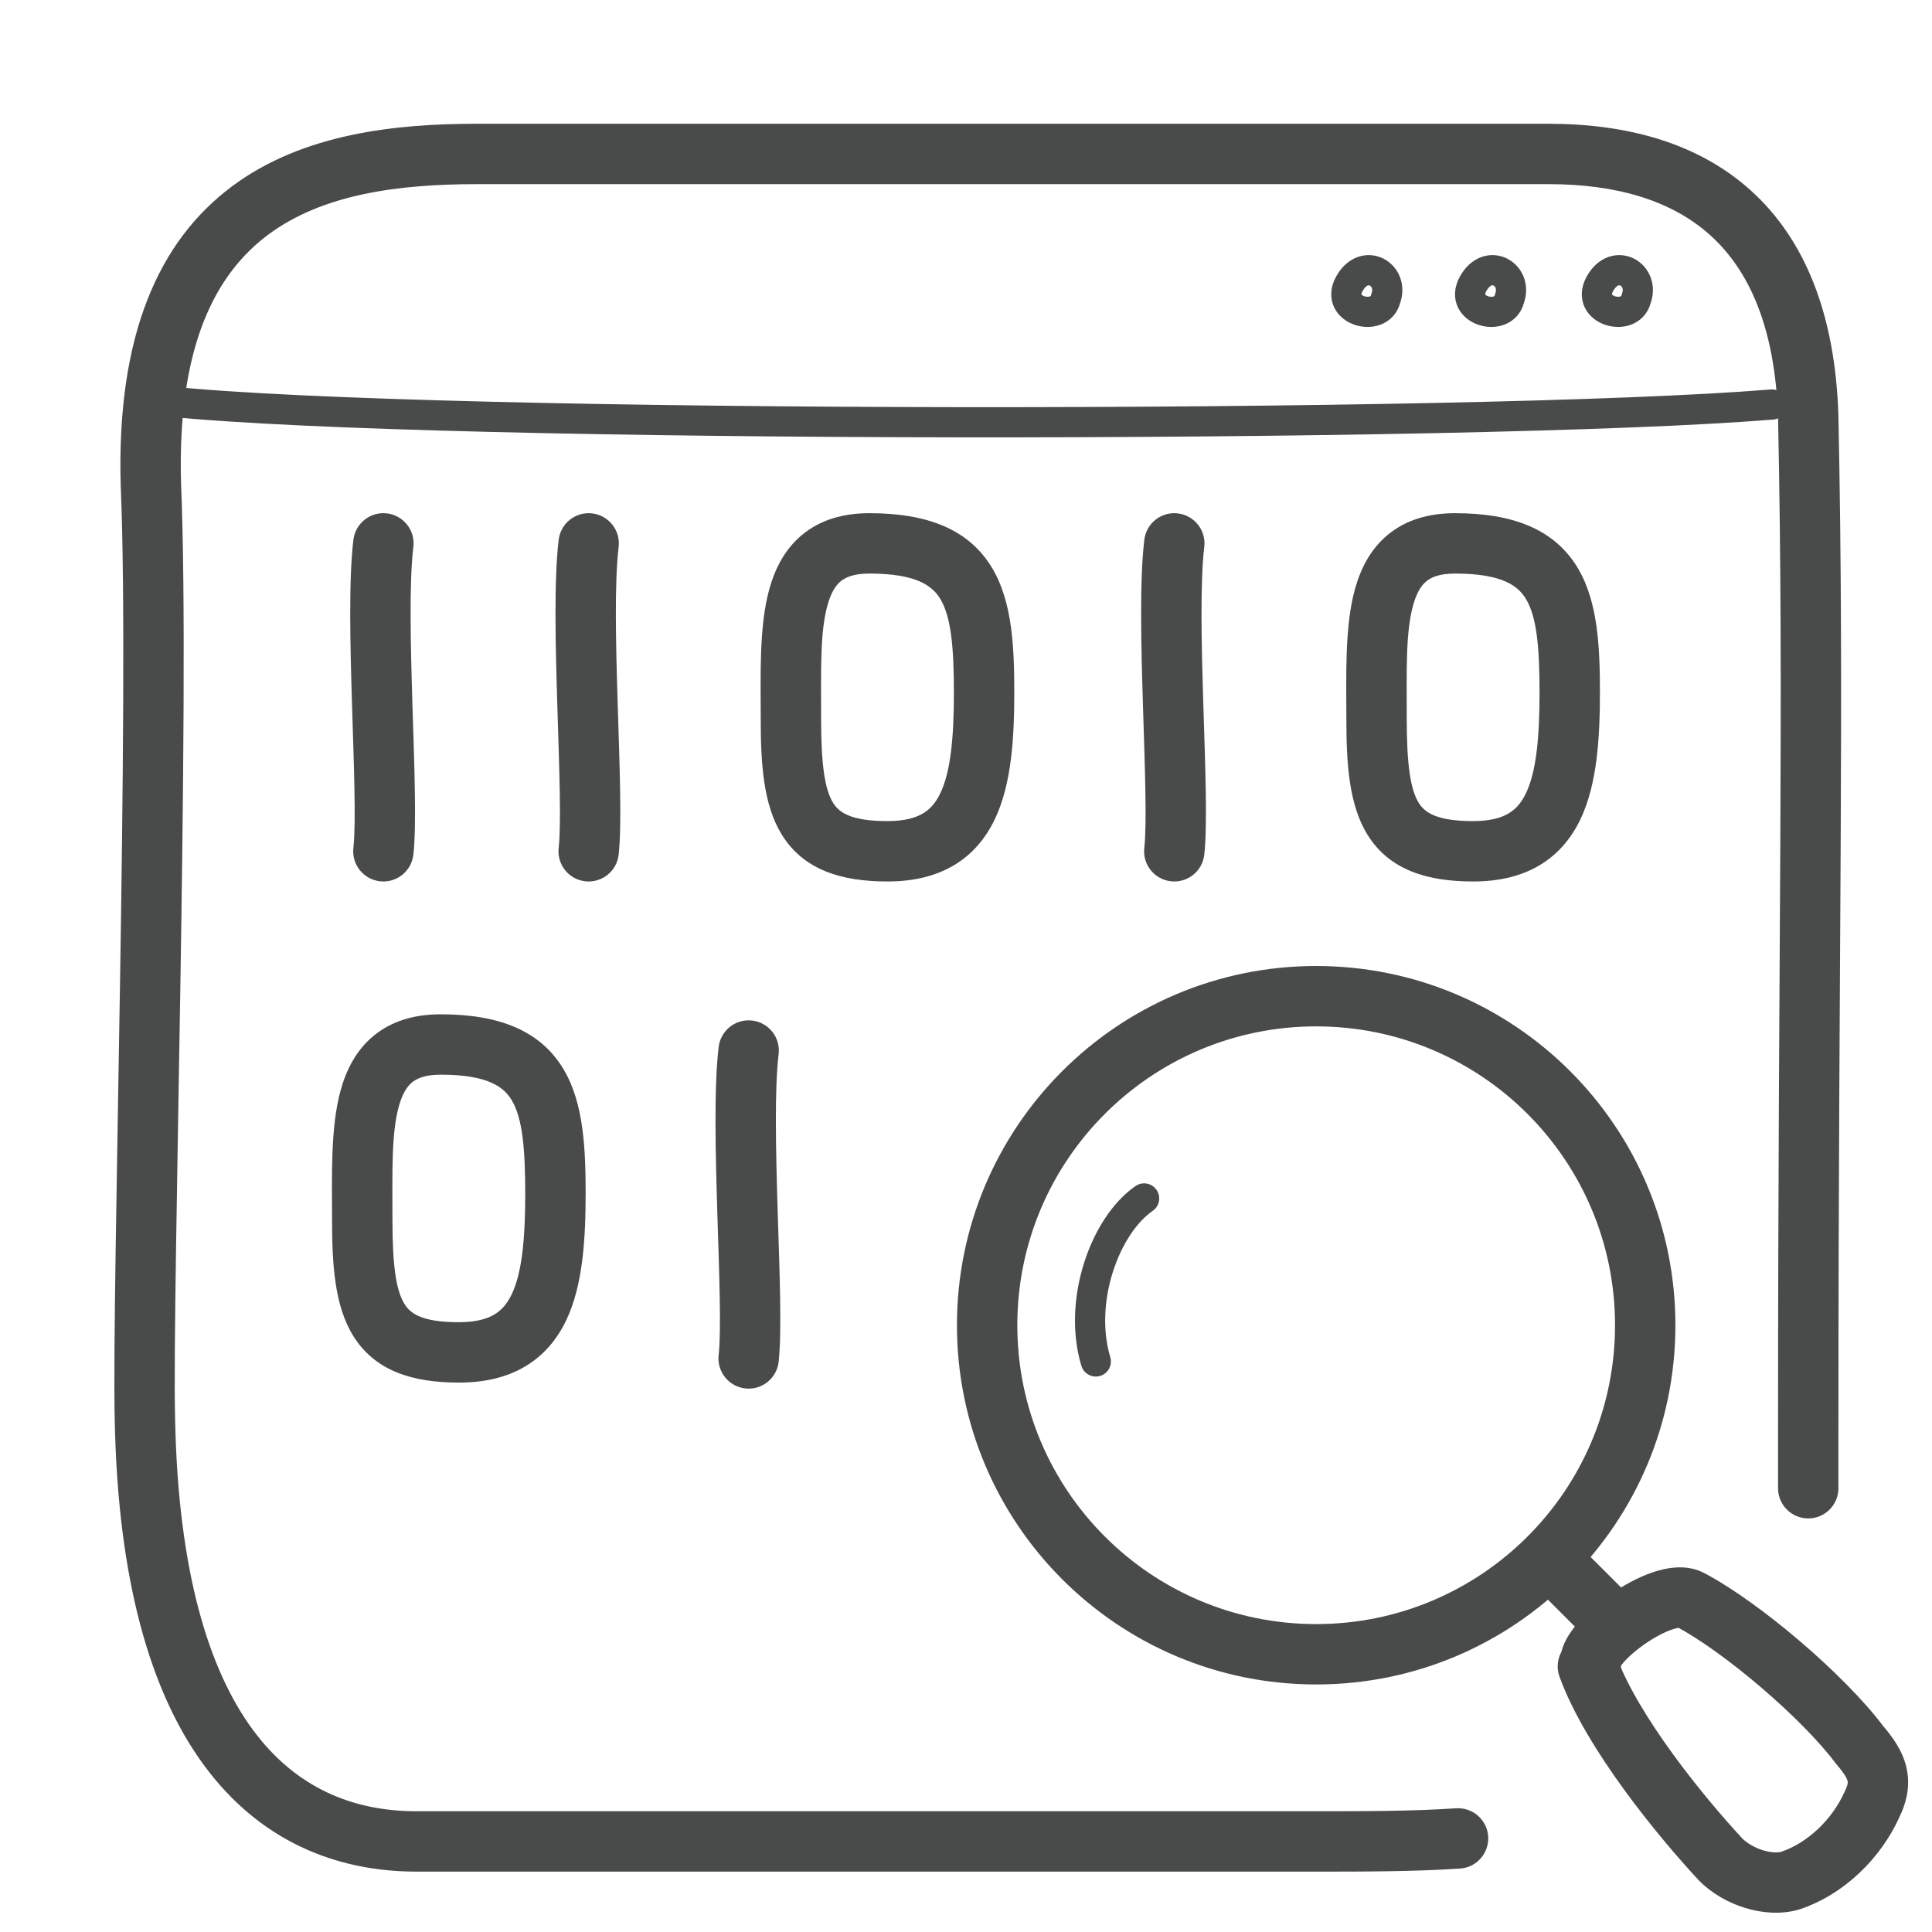 <svg width="64" height="64" viewBox="0 0 64 64" fill="none" xmlns="http://www.w3.org/2000/svg">
<g id="Pictogram-search-code">
<g id="stroke-default">
<path id="2px-stroke-default" d="M19.4 39.5C19.4 38.948 18.953 38.5 18.4 38.5C17.848 38.5 17.4 38.948 17.4 39.5H19.4ZM17.4 39.6C17.4 40.152 17.848 40.6 18.4 40.6C18.953 40.6 19.4 40.152 19.4 39.6H17.4ZM33.6 22.9C33.6 22.348 33.152 21.9 32.6 21.9C32.048 21.9 31.6 22.348 31.6 22.9H33.6ZM31.6 23C31.6 23.552 32.048 24 32.6 24C33.152 24 33.6 23.552 33.6 23H31.6ZM53 22.9C53 22.348 52.552 21.9 52 21.9C51.447 21.9 51 22.348 51 22.9H53ZM51 23C51 23.552 51.447 24 52 24C52.552 24 53 23.552 53 23H51ZM25.793 34.919C25.859 34.371 25.468 33.873 24.919 33.807C24.371 33.741 23.873 34.132 23.807 34.681L25.793 34.919ZM23.806 44.889C23.745 45.438 24.141 45.933 24.69 45.994C25.239 46.055 25.733 45.659 25.794 45.11L23.806 44.889ZM13.693 18.119C13.759 17.571 13.368 17.073 12.819 17.007C12.271 16.941 11.773 17.332 11.707 17.881L13.693 18.119ZM11.706 28.09C11.645 28.639 12.041 29.133 12.59 29.194C13.139 29.255 13.633 28.859 13.694 28.31L11.706 28.09ZM20.493 18.119C20.559 17.571 20.167 17.073 19.619 17.007C19.071 16.941 18.573 17.332 18.507 17.881L20.493 18.119ZM18.506 28.09C18.445 28.639 18.84 29.133 19.389 29.194C19.938 29.255 20.433 28.859 20.494 28.31L18.506 28.09ZM39.893 18.119C39.959 17.571 39.567 17.073 39.019 17.007C38.471 16.941 37.973 17.332 37.907 17.881L39.893 18.119ZM37.906 28.09C37.845 28.639 38.24 29.133 38.789 29.194C39.338 29.255 39.833 28.859 39.894 28.31L37.906 28.09ZM52.6 55.2V54.2C52.274 54.2 51.968 54.359 51.781 54.626C51.594 54.894 51.549 55.235 51.66 55.542L52.6 55.2ZM57 61.6L56.267 62.28C56.276 62.289 56.284 62.298 56.293 62.307L57 61.6ZM59.3 62.3L59.575 63.261C59.589 63.258 59.603 63.253 59.616 63.249L59.3 62.3ZM62 59.8L61.106 59.353C61.1 59.364 61.095 59.375 61.09 59.386L62 59.8ZM61.6 57.8L60.8 58.4C60.813 58.417 60.827 58.434 60.841 58.451L61.6 57.8ZM56 53L55.515 53.874C55.52 53.877 55.526 53.881 55.532 53.884L56 53ZM52.7 55.2V56.2C53.036 56.2 53.35 56.031 53.535 55.751C53.72 55.47 53.752 55.115 53.619 54.806L52.7 55.2ZM48.367 61.898C48.917 61.861 49.334 61.385 49.298 60.834C49.261 60.282 48.785 59.866 48.233 59.902L48.367 61.898ZM4.8 47L5.8 46.981L5.8 46.976L4.8 47ZM5 16.1L4 16.131L4.001 16.142L5 16.1ZM59.9 13.8L60.9 13.779L60.9 13.769L59.9 13.8ZM58.9 49.3C58.9 49.852 59.348 50.3 59.9 50.3C60.452 50.3 60.9 49.852 60.9 49.3H58.9ZM17.4 39.5C17.4 41.063 17.288 42.172 16.949 42.88C16.794 43.202 16.605 43.41 16.373 43.547C16.133 43.688 15.771 43.8 15.2 43.8V45.8C16.03 45.8 16.767 45.637 17.39 45.269C18.02 44.897 18.456 44.361 18.752 43.745C19.312 42.578 19.4 41.038 19.4 39.5H17.4ZM15.2 43.8C13.951 43.8 13.584 43.495 13.4 43.198C13.122 42.75 13 41.938 13 40.4H11C11 41.862 11.078 43.25 11.701 44.252C12.416 45.406 13.649 45.8 15.2 45.8V43.8ZM13 40.4C13 38.809 12.961 37.549 13.213 36.644C13.33 36.225 13.485 35.992 13.649 35.856C13.803 35.729 14.072 35.6 14.6 35.6V33.6C13.729 33.6 12.972 33.821 12.376 34.313C11.791 34.796 11.47 35.45 11.287 36.106C10.94 37.351 11 38.992 11 40.4H13ZM14.6 35.6C16.176 35.6 16.696 36.016 16.953 36.448C17.302 37.036 17.4 38 17.4 39.6H19.4C19.4 38.1 19.348 36.564 18.672 35.427C17.904 34.134 16.524 33.6 14.6 33.6V35.6ZM19.4 39.6V39.5H17.4V39.6H19.4ZM31.6 22.9C31.6 24.463 31.488 25.572 31.148 26.28C30.994 26.602 30.805 26.809 30.573 26.947C30.333 27.088 29.97 27.2 29.4 27.2V29.2C30.229 29.2 30.967 29.037 31.59 28.669C32.22 28.297 32.656 27.76 32.951 27.145C33.512 25.978 33.6 24.437 33.6 22.9H31.6ZM29.4 27.2C28.151 27.2 27.784 26.894 27.599 26.598C27.322 26.15 27.2 25.338 27.2 23.8H25.2C25.2 25.262 25.278 26.65 25.9 27.652C26.616 28.806 27.849 29.2 29.4 29.2V27.2ZM27.2 23.8C27.2 22.208 27.16 20.949 27.413 20.044C27.53 19.625 27.684 19.391 27.849 19.256C28.003 19.129 28.271 19 28.8 19V17C27.928 17 27.172 17.221 26.576 17.713C25.991 18.196 25.67 18.85 25.487 19.506C25.139 20.751 25.2 22.392 25.2 23.8H27.2ZM28.8 19C30.376 19 30.896 19.416 31.153 19.848C31.502 20.436 31.6 21.4 31.6 23H33.6C33.6 21.5 33.548 19.964 32.872 18.827C32.104 17.534 30.724 17 28.8 17V19ZM33.6 23V22.9H31.6V23H33.6ZM51 22.9C51 24.463 50.888 25.572 50.548 26.28C50.394 26.602 50.205 26.809 49.972 26.947C49.733 27.088 49.37 27.2 48.8 27.2V29.2C49.629 29.2 50.367 29.037 50.99 28.669C51.62 28.297 52.056 27.76 52.351 27.145C52.911 25.978 53 24.437 53 22.9H51ZM48.8 27.2C47.551 27.2 47.184 26.894 46.999 26.598C46.722 26.15 46.6 25.338 46.6 23.8H44.6C44.6 25.262 44.678 26.65 45.3 27.652C46.016 28.806 47.249 29.2 48.8 29.2V27.2ZM46.6 23.8C46.6 22.208 46.56 20.949 46.813 20.044C46.93 19.625 47.084 19.391 47.249 19.256C47.403 19.129 47.671 19 48.2 19V17C47.328 17 46.572 17.221 45.976 17.713C45.39 18.196 45.07 18.85 44.887 19.506C44.539 20.751 44.6 22.392 44.6 23.8H46.6ZM48.2 19C49.776 19 50.296 19.416 50.553 19.848C50.902 20.436 51 21.4 51 23H53C53 21.5 52.948 19.964 52.272 18.827C51.504 17.534 50.124 17 48.2 17V19ZM53 23V22.9H51V23H53ZM23.807 34.681C23.646 36.023 23.702 38.211 23.763 40.193C23.828 42.264 23.896 44.081 23.806 44.889L25.794 45.11C25.904 44.118 25.823 42.086 25.762 40.131C25.699 38.089 25.654 36.077 25.793 34.919L23.807 34.681ZM11.707 17.881C11.546 19.223 11.601 21.411 11.663 23.393C11.727 25.464 11.796 27.282 11.706 28.09L13.694 28.31C13.804 27.318 13.723 25.286 13.662 23.331C13.599 21.289 13.554 19.277 13.693 18.119L11.707 17.881ZM18.507 17.881C18.346 19.223 18.401 21.411 18.463 23.393C18.527 25.464 18.596 27.282 18.506 28.09L20.494 28.31C20.604 27.318 20.523 25.286 20.462 23.331C20.398 21.289 20.354 19.277 20.493 18.119L18.507 17.881ZM37.907 17.881C37.746 19.223 37.801 21.411 37.863 23.393C37.927 25.464 37.996 27.282 37.906 28.09L39.894 28.31C40.004 27.318 39.922 25.286 39.862 23.331C39.798 21.289 39.754 19.277 39.893 18.119L37.907 17.881ZM53.5 43.9C53.5 49.368 49.068 53.8 43.6 53.8V55.8C50.172 55.8 55.5 50.472 55.5 43.9H53.5ZM43.6 53.8C38.133 53.8 33.7 49.368 33.7 43.9H31.7C31.7 50.472 37.028 55.8 43.6 55.8V53.8ZM33.7 43.9C33.7 38.432 38.133 34 43.6 34V32C37.028 32 31.7 37.328 31.7 43.9H33.7ZM43.6 34C49.068 34 53.5 38.432 53.5 43.9H55.5C55.5 37.328 50.172 32 43.6 32V34ZM50.893 52.607L52.793 54.507L54.207 53.093L52.307 51.193L50.893 52.607ZM51.66 55.542C52.109 56.775 52.95 58.115 53.804 59.289C54.669 60.476 55.595 61.557 56.267 62.28L57.733 60.919C57.105 60.243 56.231 59.224 55.421 58.111C54.601 56.985 53.892 55.825 53.54 54.858L51.66 55.542ZM56.293 62.307C56.724 62.738 57.273 63.041 57.823 63.207C58.364 63.371 58.992 63.428 59.575 63.261L59.026 61.339C58.908 61.372 58.686 61.379 58.403 61.293C58.127 61.209 57.877 61.062 57.707 60.893L56.293 62.307ZM59.616 63.249C61.113 62.75 62.311 61.533 62.911 60.214L61.09 59.386C60.69 60.267 59.887 61.05 58.984 61.351L59.616 63.249ZM62.895 60.247C63.166 59.704 63.293 59.134 63.148 58.529C63.015 57.975 62.681 57.525 62.359 57.149L60.841 58.451C61.119 58.775 61.186 58.925 61.203 58.996C61.208 59.016 61.234 59.096 61.106 59.353L62.895 60.247ZM62.4 57.2C61.738 56.318 60.702 55.288 59.638 54.378C58.574 53.467 57.41 52.615 56.468 52.116L55.532 53.884C56.29 54.285 57.327 55.033 58.338 55.897C59.348 56.762 60.262 57.682 60.8 58.4L62.4 57.2ZM56.486 52.126C55.863 51.78 55.158 51.945 54.739 52.088C54.251 52.255 53.755 52.531 53.327 52.831C52.9 53.13 52.485 53.491 52.185 53.862C52.037 54.045 51.885 54.269 51.787 54.522C51.693 54.763 51.598 55.167 51.781 55.594L53.619 54.806C53.673 54.931 53.681 55.044 53.676 55.121C53.671 55.193 53.654 55.237 53.651 55.246C53.647 55.258 53.663 55.215 53.74 55.12C53.89 54.934 54.151 54.695 54.474 54.469C54.796 54.244 55.124 54.07 55.386 53.981C55.717 53.868 55.687 53.97 55.515 53.874L56.486 52.126ZM52.7 54.2H52.6V56.2H52.7V54.2ZM48.233 59.902C46.773 60 45.208 60 43.4 60V62C45.192 62 46.827 62.001 48.367 61.898L48.233 59.902ZM43.4 60H13.8V62H43.4V60ZM13.8 60C11.681 60 9.795 59.222 8.379 57.306C6.928 55.341 5.898 52.079 5.8 46.981L3.8 47.019C3.902 52.321 4.972 56.059 6.771 58.494C8.605 60.978 11.119 62 13.8 62V60ZM5.8 46.976C5.75 44.903 5.874 38.989 5.975 32.653C6.075 26.352 6.151 19.643 5.999 16.058L4.001 16.142C4.149 19.657 4.075 26.298 3.975 32.622C3.875 38.911 3.75 44.898 3.8 47.024L5.8 46.976ZM5.999 16.069C5.856 11.424 7.169 9.045 8.895 7.766C10.695 6.432 13.186 6.1 15.8 6.1V4.1C13.114 4.1 10.054 4.418 7.705 6.159C5.281 7.955 3.844 11.077 4 16.131L5.999 16.069ZM15.8 6.1H51.3V4.1H15.8V6.1ZM51.3 6.1C53.554 6.1 55.378 6.641 56.655 7.793C57.92 8.933 58.806 10.814 58.9 13.831L60.9 13.769C60.794 10.386 59.78 7.917 57.995 6.307C56.222 4.709 53.846 4.1 51.3 4.1V6.1ZM58.9 13.821C59.1 23.409 58.9 30.672 58.9 47.4H60.9C60.9 30.729 61.1 23.392 60.9 13.779L58.9 13.821ZM58.9 47.4C58.9 47.401 58.9 47.403 58.9 47.404C58.9 47.406 58.9 47.407 58.9 47.408C58.9 47.41 58.9 47.411 58.9 47.412C58.9 47.414 58.9 47.415 58.9 47.416C58.9 47.418 58.9 47.419 58.9 47.421C58.9 47.422 58.9 47.423 58.9 47.425C58.9 47.426 58.9 47.427 58.9 47.429C58.9 47.43 58.9 47.431 58.9 47.433C58.9 47.434 58.9 47.436 58.9 47.437C58.9 47.438 58.9 47.44 58.9 47.441C58.9 47.442 58.9 47.444 58.9 47.445C58.9 47.446 58.9 47.448 58.9 47.449C58.9 47.45 58.9 47.452 58.9 47.453C58.9 47.455 58.9 47.456 58.9 47.457C58.9 47.459 58.9 47.46 58.9 47.461C58.9 47.463 58.9 47.464 58.9 47.465C58.9 47.467 58.9 47.468 58.9 47.469C58.9 47.471 58.9 47.472 58.9 47.474C58.9 47.475 58.9 47.476 58.9 47.478C58.9 47.479 58.9 47.48 58.9 47.482C58.9 47.483 58.9 47.484 58.9 47.486C58.9 47.487 58.9 47.488 58.9 47.49C58.9 47.491 58.9 47.492 58.9 47.494C58.9 47.495 58.9 47.496 58.9 47.498C58.9 47.499 58.9 47.501 58.9 47.502C58.9 47.503 58.9 47.505 58.9 47.506C58.9 47.507 58.9 47.509 58.9 47.51C58.9 47.511 58.9 47.513 58.9 47.514C58.9 47.515 58.9 47.517 58.9 47.518C58.9 47.519 58.9 47.521 58.9 47.522C58.9 47.523 58.9 47.525 58.9 47.526C58.9 47.528 58.9 47.529 58.9 47.53C58.9 47.532 58.9 47.533 58.9 47.534C58.9 47.536 58.9 47.537 58.9 47.538C58.9 47.54 58.9 47.541 58.9 47.542C58.9 47.544 58.9 47.545 58.9 47.546C58.9 47.548 58.9 47.549 58.9 47.55C58.9 47.552 58.9 47.553 58.9 47.554C58.9 47.556 58.9 47.557 58.9 47.558C58.9 47.56 58.9 47.561 58.9 47.562C58.9 47.564 58.9 47.565 58.9 47.566C58.9 47.568 58.9 47.569 58.9 47.57C58.9 47.572 58.9 47.573 58.9 47.574C58.9 47.576 58.9 47.577 58.9 47.578C58.9 47.58 58.9 47.581 58.9 47.582C58.9 47.584 58.9 47.585 58.9 47.586C58.9 47.588 58.9 47.589 58.9 47.59C58.9 47.592 58.9 47.593 58.9 47.594C58.9 47.596 58.9 47.597 58.9 47.598C58.9 47.6 58.9 47.601 58.9 47.602C58.9 47.604 58.9 47.605 58.9 47.606C58.9 47.608 58.9 47.609 58.9 47.61C58.9 47.612 58.9 47.613 58.9 47.614C58.9 47.616 58.9 47.617 58.9 47.618C58.9 47.62 58.9 47.621 58.9 47.622C58.9 47.624 58.9 47.625 58.9 47.626C58.9 47.628 58.9 47.629 58.9 47.63C58.9 47.632 58.9 47.633 58.9 47.634C58.9 47.636 58.9 47.637 58.9 47.638C58.9 47.64 58.9 47.641 58.9 47.642C58.9 47.644 58.9 47.645 58.9 47.646C58.9 47.648 58.9 47.649 58.9 47.65C58.9 47.651 58.9 47.653 58.9 47.654C58.9 47.656 58.9 47.657 58.9 47.658C58.9 47.659 58.9 47.661 58.9 47.662C58.9 47.663 58.9 47.665 58.9 47.666C58.9 47.667 58.9 47.669 58.9 47.67C58.9 47.671 58.9 47.673 58.9 47.674C58.9 47.675 58.9 47.677 58.9 47.678C58.9 47.679 58.9 47.681 58.9 47.682C58.9 47.683 58.9 47.684 58.9 47.686C58.9 47.687 58.9 47.688 58.9 47.69C58.9 47.691 58.9 47.692 58.9 47.694C58.9 47.695 58.9 47.696 58.9 47.698C58.9 47.699 58.9 47.7 58.9 47.702C58.9 47.703 58.9 47.704 58.9 47.706C58.9 47.707 58.9 47.708 58.9 47.709C58.9 47.711 58.9 47.712 58.9 47.713C58.9 47.715 58.9 47.716 58.9 47.717C58.9 47.719 58.9 47.72 58.9 47.721C58.9 47.723 58.9 47.724 58.9 47.725C58.9 47.727 58.9 47.728 58.9 47.729C58.9 47.73 58.9 47.732 58.9 47.733C58.9 47.734 58.9 47.736 58.9 47.737C58.9 47.738 58.9 47.74 58.9 47.741C58.9 47.742 58.9 47.743 58.9 47.745C58.9 47.746 58.9 47.748 58.9 47.749C58.9 47.75 58.9 47.751 58.9 47.753C58.9 47.754 58.9 47.755 58.9 47.757C58.9 47.758 58.9 47.759 58.9 47.761C58.9 47.762 58.9 47.763 58.9 47.764C58.9 47.766 58.9 47.767 58.9 47.768C58.9 47.77 58.9 47.771 58.9 47.772C58.9 47.773 58.9 47.775 58.9 47.776C58.9 47.778 58.9 47.779 58.9 47.78C58.9 47.781 58.9 47.783 58.9 47.784C58.9 47.785 58.9 47.787 58.9 47.788C58.9 47.789 58.9 47.791 58.9 47.792C58.9 47.793 58.9 47.794 58.9 47.796C58.9 47.797 58.9 47.798 58.9 47.8C58.9 47.801 58.9 47.802 58.9 47.803C58.9 47.805 58.9 47.806 58.9 47.807C58.9 47.809 58.9 47.81 58.9 47.811C58.9 47.812 58.9 47.814 58.9 47.815C58.9 47.816 58.9 47.818 58.9 47.819C58.9 47.82 58.9 47.822 58.9 47.823C58.9 47.824 58.9 47.825 58.9 47.827C58.9 47.828 58.9 47.829 58.9 47.831C58.9 47.832 58.9 47.833 58.9 47.834C58.9 47.836 58.9 47.837 58.9 47.838C58.9 47.84 58.9 47.841 58.9 47.842C58.9 47.844 58.9 47.845 58.9 47.846C58.9 47.847 58.9 47.849 58.9 47.85C58.9 47.851 58.9 47.853 58.9 47.854C58.9 47.855 58.9 47.856 58.9 47.858C58.9 47.859 58.9 47.86 58.9 47.862C58.9 47.863 58.9 47.864 58.9 47.865C58.9 47.867 58.9 47.868 58.9 47.869C58.9 47.871 58.9 47.872 58.9 47.873C58.9 47.874 58.9 47.876 58.9 47.877C58.9 47.878 58.9 47.88 58.9 47.881C58.9 47.882 58.9 47.883 58.9 47.885C58.9 47.886 58.9 47.887 58.9 47.889C58.9 47.89 58.9 47.891 58.9 47.892C58.9 47.894 58.9 47.895 58.9 47.896C58.9 47.898 58.9 47.899 58.9 47.9C58.9 47.901 58.9 47.903 58.9 47.904C58.9 47.905 58.9 47.907 58.9 47.908C58.9 47.909 58.9 47.91 58.9 47.912C58.9 47.913 58.9 47.914 58.9 47.916C58.9 47.917 58.9 47.918 58.9 47.919C58.9 47.921 58.9 47.922 58.9 47.923C58.9 47.925 58.9 47.926 58.9 47.927C58.9 47.928 58.9 47.93 58.9 47.931C58.9 47.932 58.9 47.934 58.9 47.935C58.9 47.936 58.9 47.937 58.9 47.939C58.9 47.94 58.9 47.941 58.9 47.942C58.9 47.944 58.9 47.945 58.9 47.946C58.9 47.947 58.9 47.949 58.9 47.95C58.9 47.951 58.9 47.953 58.9 47.954C58.9 47.955 58.9 47.956 58.9 47.958C58.9 47.959 58.9 47.96 58.9 47.962C58.9 47.963 58.9 47.964 58.9 47.965C58.9 47.967 58.9 47.968 58.9 47.969C58.9 47.971 58.9 47.972 58.9 47.973C58.9 47.974 58.9 47.976 58.9 47.977C58.9 47.978 58.9 47.979 58.9 47.981C58.9 47.982 58.9 47.983 58.9 47.984C58.9 47.986 58.9 47.987 58.9 47.988C58.9 47.99 58.9 47.991 58.9 47.992C58.9 47.993 58.9 47.995 58.9 47.996C58.9 47.997 58.9 47.998 58.9 48C58.9 48.001 58.9 48.002 58.9 48.004C58.9 48.005 58.9 48.006 58.9 48.007C58.9 48.009 58.9 48.01 58.9 48.011C58.9 48.012 58.9 48.014 58.9 48.015C58.9 48.016 58.9 48.017 58.9 48.019C58.9 48.02 58.9 48.021 58.9 48.023C58.9 48.024 58.9 48.025 58.9 48.026C58.9 48.028 58.9 48.029 58.9 48.03C58.9 48.031 58.9 48.033 58.9 48.034C58.9 48.035 58.9 48.036 58.9 48.038C58.9 48.039 58.9 48.04 58.9 48.041C58.9 48.043 58.9 48.044 58.9 48.045C58.9 48.047 58.9 48.048 58.9 48.049C58.9 48.05 58.9 48.052 58.9 48.053C58.9 48.054 58.9 48.055 58.9 48.057C58.9 48.058 58.9 48.059 58.9 48.06C58.9 48.062 58.9 48.063 58.9 48.064C58.9 48.065 58.9 48.067 58.9 48.068C58.9 48.069 58.9 48.071 58.9 48.072C58.9 48.073 58.9 48.074 58.9 48.075C58.9 48.077 58.9 48.078 58.9 48.079C58.9 48.081 58.9 48.082 58.9 48.083C58.9 48.084 58.9 48.086 58.9 48.087C58.9 48.088 58.9 48.089 58.9 48.091C58.9 48.092 58.9 48.093 58.9 48.094C58.9 48.096 58.9 48.097 58.9 48.098C58.9 48.099 58.9 48.101 58.9 48.102C58.9 48.103 58.9 48.104 58.9 48.106C58.9 48.107 58.9 48.108 58.9 48.109C58.9 48.111 58.9 48.112 58.9 48.113C58.9 48.114 58.9 48.116 58.9 48.117C58.9 48.118 58.9 48.119 58.9 48.121C58.9 48.122 58.9 48.123 58.9 48.124C58.9 48.126 58.9 48.127 58.9 48.128C58.9 48.129 58.9 48.131 58.9 48.132C58.9 48.133 58.9 48.134 58.9 48.136C58.9 48.137 58.9 48.138 58.9 48.139C58.9 48.141 58.9 48.142 58.9 48.143C58.9 48.144 58.9 48.146 58.9 48.147C58.9 48.148 58.9 48.149 58.9 48.151C58.9 48.152 58.9 48.153 58.9 48.154C58.9 48.156 58.9 48.157 58.9 48.158C58.9 48.159 58.9 48.161 58.9 48.162C58.9 48.163 58.9 48.164 58.9 48.166C58.9 48.167 58.9 48.168 58.9 48.169C58.9 48.171 58.9 48.172 58.9 48.173C58.9 48.174 58.9 48.176 58.9 48.177C58.9 48.178 58.9 48.179 58.9 48.181C58.9 48.182 58.9 48.183 58.9 48.184C58.9 48.186 58.9 48.187 58.9 48.188C58.9 48.189 58.9 48.191 58.9 48.192C58.9 48.193 58.9 48.194 58.9 48.196C58.9 48.197 58.9 48.198 58.9 48.199C58.9 48.2 58.9 48.202 58.9 48.203C58.9 48.204 58.9 48.205 58.9 48.207C58.9 48.208 58.9 48.209 58.9 48.21C58.9 48.212 58.9 48.213 58.9 48.214C58.9 48.215 58.9 48.217 58.9 48.218C58.9 48.219 58.9 48.22 58.9 48.222C58.9 48.223 58.9 48.224 58.9 48.225C58.9 48.227 58.9 48.228 58.9 48.229C58.9 48.23 58.9 48.231 58.9 48.233C58.9 48.234 58.9 48.235 58.9 48.236C58.9 48.238 58.9 48.239 58.9 48.24C58.9 48.241 58.9 48.243 58.9 48.244C58.9 48.245 58.9 48.246 58.9 48.248C58.9 48.249 58.9 48.25 58.9 48.251C58.9 48.252 58.9 48.254 58.9 48.255C58.9 48.256 58.9 48.258 58.9 48.259C58.9 48.26 58.9 48.261 58.9 48.262C58.9 48.264 58.9 48.265 58.9 48.266C58.9 48.267 58.9 48.269 58.9 48.27C58.9 48.271 58.9 48.272 58.9 48.273C58.9 48.275 58.9 48.276 58.9 48.277C58.9 48.278 58.9 48.28 58.9 48.281C58.9 48.282 58.9 48.283 58.9 48.285C58.9 48.286 58.9 48.287 58.9 48.288C58.9 48.289 58.9 48.291 58.9 48.292C58.9 48.293 58.9 48.294 58.9 48.296C58.9 48.297 58.9 48.298 58.9 48.299C58.9 48.301 58.9 48.302 58.9 48.303C58.9 48.304 58.9 48.306 58.9 48.307C58.9 48.308 58.9 48.309 58.9 48.31C58.9 48.312 58.9 48.313 58.9 48.314C58.9 48.315 58.9 48.317 58.9 48.318C58.9 48.319 58.9 48.32 58.9 48.322C58.9 48.323 58.9 48.324 58.9 48.325C58.9 48.326 58.9 48.328 58.9 48.329C58.9 48.33 58.9 48.331 58.9 48.333C58.9 48.334 58.9 48.335 58.9 48.336C58.9 48.337 58.9 48.339 58.9 48.34C58.9 48.341 58.9 48.342 58.9 48.344C58.9 48.345 58.9 48.346 58.9 48.347C58.9 48.349 58.9 48.35 58.9 48.351C58.9 48.352 58.9 48.353 58.9 48.355C58.9 48.356 58.9 48.357 58.9 48.358C58.9 48.359 58.9 48.361 58.9 48.362C58.9 48.363 58.9 48.364 58.9 48.366C58.9 48.367 58.9 48.368 58.9 48.369C58.9 48.37 58.9 48.372 58.9 48.373C58.9 48.374 58.9 48.375 58.9 48.377C58.9 48.378 58.9 48.379 58.9 48.38C58.9 48.382 58.9 48.383 58.9 48.384C58.9 48.385 58.9 48.386 58.9 48.388C58.9 48.389 58.9 48.39 58.9 48.391C58.9 48.392 58.9 48.394 58.9 48.395C58.9 48.396 58.9 48.397 58.9 48.399C58.9 48.4 58.9 48.401 58.9 48.402C58.9 48.404 58.9 48.405 58.9 48.406C58.9 48.407 58.9 48.408 58.9 48.41C58.9 48.411 58.9 48.412 58.9 48.413C58.9 48.414 58.9 48.416 58.9 48.417C58.9 48.418 58.9 48.419 58.9 48.42C58.9 48.422 58.9 48.423 58.9 48.424C58.9 48.425 58.9 48.427 58.9 48.428C58.9 48.429 58.9 48.43 58.9 48.431C58.9 48.433 58.9 48.434 58.9 48.435C58.9 48.436 58.9 48.438 58.9 48.439C58.9 48.44 58.9 48.441 58.9 48.442C58.9 48.444 58.9 48.445 58.9 48.446C58.9 48.447 58.9 48.449 58.9 48.45C58.9 48.451 58.9 48.452 58.9 48.453C58.9 48.455 58.9 48.456 58.9 48.457C58.9 48.458 58.9 48.459 58.9 48.461C58.9 48.462 58.9 48.463 58.9 48.464C58.9 48.465 58.9 48.467 58.9 48.468C58.9 48.469 58.9 48.47 58.9 48.471C58.9 48.473 58.9 48.474 58.9 48.475C58.9 48.476 58.9 48.478 58.9 48.479C58.9 48.48 58.9 48.481 58.9 48.482C58.9 48.484 58.9 48.485 58.9 48.486C58.9 48.487 58.9 48.489 58.9 48.49C58.9 48.491 58.9 48.492 58.9 48.493C58.9 48.495 58.9 48.496 58.9 48.497C58.9 48.498 58.9 48.499 58.9 48.501C58.9 48.502 58.9 48.503 58.9 48.504C58.9 48.505 58.9 48.507 58.9 48.508C58.9 48.509 58.9 48.51 58.9 48.511C58.9 48.513 58.9 48.514 58.9 48.515C58.9 48.516 58.9 48.517 58.9 48.519C58.9 48.52 58.9 48.521 58.9 48.522C58.9 48.524 58.9 48.525 58.9 48.526C58.9 48.527 58.9 48.528 58.9 48.53C58.9 48.531 58.9 48.532 58.9 48.533C58.9 48.534 58.9 48.536 58.9 48.537C58.9 48.538 58.9 48.539 58.9 48.541C58.9 48.542 58.9 48.543 58.9 48.544C58.9 48.545 58.9 48.547 58.9 48.548C58.9 48.549 58.9 48.55 58.9 48.551C58.9 48.553 58.9 48.554 58.9 48.555C58.9 48.556 58.9 48.557 58.9 48.559C58.9 48.56 58.9 48.561 58.9 48.562C58.9 48.563 58.9 48.565 58.9 48.566C58.9 48.567 58.9 48.568 58.9 48.569C58.9 48.571 58.9 48.572 58.9 48.573C58.9 48.574 58.9 48.575 58.9 48.577C58.9 48.578 58.9 48.579 58.9 48.58C58.9 48.581 58.9 48.583 58.9 48.584C58.9 48.585 58.9 48.586 58.9 48.587C58.9 48.589 58.9 48.59 58.9 48.591C58.9 48.592 58.9 48.593 58.9 48.595C58.9 48.596 58.9 48.597 58.9 48.598C58.9 48.599 58.9 48.601 58.9 48.602C58.9 48.603 58.9 48.604 58.9 48.605C58.9 48.607 58.9 48.608 58.9 48.609C58.9 48.61 58.9 48.611 58.9 48.613C58.9 48.614 58.9 48.615 58.9 48.616C58.9 48.617 58.9 48.619 58.9 48.62C58.9 48.621 58.9 48.622 58.9 48.623C58.9 48.625 58.9 48.626 58.9 48.627C58.9 48.628 58.9 48.629 58.9 48.631C58.9 48.632 58.9 48.633 58.9 48.634C58.9 48.635 58.9 48.637 58.9 48.638C58.9 48.639 58.9 48.64 58.9 48.641C58.9 48.643 58.9 48.644 58.9 48.645C58.9 48.646 58.9 48.647 58.9 48.649C58.9 48.65 58.9 48.651 58.9 48.652C58.9 48.653 58.9 48.655 58.9 48.656C58.9 48.657 58.9 48.658 58.9 48.659C58.9 48.66 58.9 48.662 58.9 48.663C58.9 48.664 58.9 48.665 58.9 48.666C58.9 48.668 58.9 48.669 58.9 48.67C58.9 48.671 58.9 48.672 58.9 48.674C58.9 48.675 58.9 48.676 58.9 48.677C58.9 48.678 58.9 48.68 58.9 48.681C58.9 48.682 58.9 48.683 58.9 48.684C58.9 48.686 58.9 48.687 58.9 48.688C58.9 48.689 58.9 48.69 58.9 48.692C58.9 48.693 58.9 48.694 58.9 48.695C58.9 48.696 58.9 48.698 58.9 48.699C58.9 48.7 58.9 48.701 58.9 48.702C58.9 48.704 58.9 48.705 58.9 48.706C58.9 48.707 58.9 48.708 58.9 48.709C58.9 48.711 58.9 48.712 58.9 48.713C58.9 48.714 58.9 48.715 58.9 48.717C58.9 48.718 58.9 48.719 58.9 48.72C58.9 48.721 58.9 48.723 58.9 48.724C58.9 48.725 58.9 48.726 58.9 48.727C58.9 48.729 58.9 48.73 58.9 48.731C58.9 48.732 58.9 48.733 58.9 48.734C58.9 48.736 58.9 48.737 58.9 48.738C58.9 48.739 58.9 48.74 58.9 48.742C58.9 48.743 58.9 48.744 58.9 48.745C58.9 48.746 58.9 48.748 58.9 48.749C58.9 48.75 58.9 48.751 58.9 48.752C58.9 48.754 58.9 48.755 58.9 48.756C58.9 48.757 58.9 48.758 58.9 48.76C58.9 48.761 58.9 48.762 58.9 48.763C58.9 48.764 58.9 48.766 58.9 48.767C58.9 48.768 58.9 48.769 58.9 48.77C58.9 48.771 58.9 48.773 58.9 48.774C58.9 48.775 58.9 48.776 58.9 48.777C58.9 48.779 58.9 48.78 58.9 48.781C58.9 48.782 58.9 48.783 58.9 48.785C58.9 48.786 58.9 48.787 58.9 48.788C58.9 48.789 58.9 48.79 58.9 48.792C58.9 48.793 58.9 48.794 58.9 48.795C58.9 48.796 58.9 48.798 58.9 48.799C58.9 48.8 58.9 48.801 58.9 48.802C58.9 48.803 58.9 48.805 58.9 48.806C58.9 48.807 58.9 48.808 58.9 48.809C58.9 48.811 58.9 48.812 58.9 48.813C58.9 48.814 58.9 48.815 58.9 48.816C58.9 48.818 58.9 48.819 58.9 48.82C58.9 48.821 58.9 48.822 58.9 48.824C58.9 48.825 58.9 48.826 58.9 48.827C58.9 48.828 58.9 48.83 58.9 48.831C58.9 48.832 58.9 48.833 58.9 48.834C58.9 48.836 58.9 48.837 58.9 48.838C58.9 48.839 58.9 48.84 58.9 48.841C58.9 48.843 58.9 48.844 58.9 48.845C58.9 48.846 58.9 48.847 58.9 48.849C58.9 48.85 58.9 48.851 58.9 48.852C58.9 48.853 58.9 48.855 58.9 48.856C58.9 48.857 58.9 48.858 58.9 48.859C58.9 48.86 58.9 48.862 58.9 48.863C58.9 48.864 58.9 48.865 58.9 48.866C58.9 48.867 58.9 48.869 58.9 48.87C58.9 48.871 58.9 48.872 58.9 48.873C58.9 48.875 58.9 48.876 58.9 48.877C58.9 48.878 58.9 48.879 58.9 48.88C58.9 48.882 58.9 48.883 58.9 48.884C58.9 48.885 58.9 48.886 58.9 48.888C58.9 48.889 58.9 48.89 58.9 48.891C58.9 48.892 58.9 48.894 58.9 48.895C58.9 48.896 58.9 48.897 58.9 48.898C58.9 48.899 58.9 48.901 58.9 48.902C58.9 48.903 58.9 48.904 58.9 48.905C58.9 48.907 58.9 48.908 58.9 48.909C58.9 48.91 58.9 48.911 58.9 48.912C58.9 48.914 58.9 48.915 58.9 48.916C58.9 48.917 58.9 48.918 58.9 48.919C58.9 48.921 58.9 48.922 58.9 48.923C58.9 48.924 58.9 48.925 58.9 48.927C58.9 48.928 58.9 48.929 58.9 48.93C58.9 48.931 58.9 48.932 58.9 48.934C58.9 48.935 58.9 48.936 58.9 48.937C58.9 48.938 58.9 48.94 58.9 48.941C58.9 48.942 58.9 48.943 58.9 48.944C58.9 48.945 58.9 48.947 58.9 48.948C58.9 48.949 58.9 48.95 58.9 48.951C58.9 48.953 58.9 48.954 58.9 48.955C58.9 48.956 58.9 48.957 58.9 48.958C58.9 48.96 58.9 48.961 58.9 48.962C58.9 48.963 58.9 48.964 58.9 48.965C58.9 48.967 58.9 48.968 58.9 48.969C58.9 48.97 58.9 48.971 58.9 48.972C58.9 48.974 58.9 48.975 58.9 48.976C58.9 48.977 58.9 48.978 58.9 48.98C58.9 48.981 58.9 48.982 58.9 48.983C58.9 48.984 58.9 48.986 58.9 48.987C58.9 48.988 58.9 48.989 58.9 48.99C58.9 48.991 58.9 48.993 58.9 48.994C58.9 48.995 58.9 48.996 58.9 48.997C58.9 48.998 58.9 49 58.9 49.001C58.9 49.002 58.9 49.003 58.9 49.004C58.9 49.005 58.9 49.007 58.9 49.008C58.9 49.009 58.9 49.01 58.9 49.011C58.9 49.013 58.9 49.014 58.9 49.015C58.9 49.016 58.9 49.017 58.9 49.019C58.9 49.02 58.9 49.021 58.9 49.022C58.9 49.023 58.9 49.024 58.9 49.026C58.9 49.027 58.9 49.028 58.9 49.029C58.9 49.03 58.9 49.031 58.9 49.033C58.9 49.034 58.9 49.035 58.9 49.036C58.9 49.037 58.9 49.038 58.9 49.04C58.9 49.041 58.9 49.042 58.9 49.043C58.9 49.044 58.9 49.045 58.9 49.047C58.9 49.048 58.9 49.049 58.9 49.05C58.9 49.051 58.9 49.053 58.9 49.054C58.9 49.055 58.9 49.056 58.9 49.057C58.9 49.059 58.9 49.06 58.9 49.061C58.9 49.062 58.9 49.063 58.9 49.064C58.9 49.066 58.9 49.067 58.9 49.068C58.9 49.069 58.9 49.07 58.9 49.071C58.9 49.073 58.9 49.074 58.9 49.075C58.9 49.076 58.9 49.077 58.9 49.078C58.9 49.08 58.9 49.081 58.9 49.082C58.9 49.083 58.9 49.084 58.9 49.086C58.9 49.087 58.9 49.088 58.9 49.089C58.9 49.09 58.9 49.091 58.9 49.093C58.9 49.094 58.9 49.095 58.9 49.096C58.9 49.097 58.9 49.098 58.9 49.1C58.9 49.101 58.9 49.102 58.9 49.103C58.9 49.104 58.9 49.105 58.9 49.107C58.9 49.108 58.9 49.109 58.9 49.11C58.9 49.111 58.9 49.112 58.9 49.114C58.9 49.115 58.9 49.116 58.9 49.117C58.9 49.118 58.9 49.12 58.9 49.121C58.9 49.122 58.9 49.123 58.9 49.124C58.9 49.125 58.9 49.127 58.9 49.128C58.9 49.129 58.9 49.13 58.9 49.131C58.9 49.132 58.9 49.134 58.9 49.135C58.9 49.136 58.9 49.137 58.9 49.138C58.9 49.139 58.9 49.141 58.9 49.142C58.9 49.143 58.9 49.144 58.9 49.145C58.9 49.147 58.9 49.148 58.9 49.149C58.9 49.15 58.9 49.151 58.9 49.152C58.9 49.154 58.9 49.155 58.9 49.156C58.9 49.157 58.9 49.158 58.9 49.159C58.9 49.161 58.9 49.162 58.9 49.163C58.9 49.164 58.9 49.165 58.9 49.166C58.9 49.168 58.9 49.169 58.9 49.17C58.9 49.171 58.9 49.172 58.9 49.173C58.9 49.175 58.9 49.176 58.9 49.177C58.9 49.178 58.9 49.179 58.9 49.181C58.9 49.182 58.9 49.183 58.9 49.184C58.9 49.185 58.9 49.186 58.9 49.188C58.9 49.189 58.9 49.19 58.9 49.191C58.9 49.192 58.9 49.193 58.9 49.195C58.9 49.196 58.9 49.197 58.9 49.198C58.9 49.199 58.9 49.2 58.9 49.202C58.9 49.203 58.9 49.204 58.9 49.205C58.9 49.206 58.9 49.208 58.9 49.209C58.9 49.21 58.9 49.211 58.9 49.212C58.9 49.213 58.9 49.215 58.9 49.216C58.9 49.217 58.9 49.218 58.9 49.219C58.9 49.22 58.9 49.222 58.9 49.223C58.9 49.224 58.9 49.225 58.9 49.226C58.9 49.227 58.9 49.229 58.9 49.23C58.9 49.231 58.9 49.232 58.9 49.233C58.9 49.234 58.9 49.236 58.9 49.237C58.9 49.238 58.9 49.239 58.9 49.24C58.9 49.242 58.9 49.243 58.9 49.244C58.9 49.245 58.9 49.246 58.9 49.247C58.9 49.248 58.9 49.25 58.9 49.251C58.9 49.252 58.9 49.253 58.9 49.254C58.9 49.256 58.9 49.257 58.9 49.258C58.9 49.259 58.9 49.26 58.9 49.261C58.9 49.263 58.9 49.264 58.9 49.265C58.9 49.266 58.9 49.267 58.9 49.269C58.9 49.27 58.9 49.271 58.9 49.272C58.9 49.273 58.9 49.274 58.9 49.276C58.9 49.277 58.9 49.278 58.9 49.279C58.9 49.28 58.9 49.281 58.9 49.282C58.9 49.284 58.9 49.285 58.9 49.286C58.9 49.287 58.9 49.288 58.9 49.29C58.9 49.291 58.9 49.292 58.9 49.293C58.9 49.294 58.9 49.295 58.9 49.297C58.9 49.298 58.9 49.299 58.9 49.3H60.9C60.9 49.299 60.9 49.298 60.9 49.297C60.9 49.295 60.9 49.294 60.9 49.293C60.9 49.292 60.9 49.291 60.9 49.29C60.9 49.288 60.9 49.287 60.9 49.286C60.9 49.285 60.9 49.284 60.9 49.282C60.9 49.281 60.9 49.28 60.9 49.279C60.9 49.278 60.9 49.277 60.9 49.276C60.9 49.274 60.9 49.273 60.9 49.272C60.9 49.271 60.9 49.27 60.9 49.269C60.9 49.267 60.9 49.266 60.9 49.265C60.9 49.264 60.9 49.263 60.9 49.261C60.9 49.26 60.9 49.259 60.9 49.258C60.9 49.257 60.9 49.256 60.9 49.254C60.9 49.253 60.9 49.252 60.9 49.251C60.9 49.25 60.9 49.248 60.9 49.247C60.9 49.246 60.9 49.245 60.9 49.244C60.9 49.243 60.9 49.242 60.9 49.24C60.9 49.239 60.9 49.238 60.9 49.237C60.9 49.236 60.9 49.234 60.9 49.233C60.9 49.232 60.9 49.231 60.9 49.23C60.9 49.229 60.9 49.227 60.9 49.226C60.9 49.225 60.9 49.224 60.9 49.223C60.9 49.222 60.9 49.22 60.9 49.219C60.9 49.218 60.9 49.217 60.9 49.216C60.9 49.215 60.9 49.213 60.9 49.212C60.9 49.211 60.9 49.21 60.9 49.209C60.9 49.208 60.9 49.206 60.9 49.205C60.9 49.204 60.9 49.203 60.9 49.202C60.9 49.2 60.9 49.199 60.9 49.198C60.9 49.197 60.9 49.196 60.9 49.195C60.9 49.193 60.9 49.192 60.9 49.191C60.9 49.19 60.9 49.189 60.9 49.188C60.9 49.186 60.9 49.185 60.9 49.184C60.9 49.183 60.9 49.182 60.9 49.181C60.9 49.179 60.9 49.178 60.9 49.177C60.9 49.176 60.9 49.175 60.9 49.173C60.9 49.172 60.9 49.171 60.9 49.17C60.9 49.169 60.9 49.168 60.9 49.166C60.9 49.165 60.9 49.164 60.9 49.163C60.9 49.162 60.9 49.161 60.9 49.159C60.9 49.158 60.9 49.157 60.9 49.156C60.9 49.155 60.9 49.154 60.9 49.152C60.9 49.151 60.9 49.15 60.9 49.149C60.9 49.148 60.9 49.147 60.9 49.145C60.9 49.144 60.9 49.143 60.9 49.142C60.9 49.141 60.9 49.139 60.9 49.138C60.9 49.137 60.9 49.136 60.9 49.135C60.9 49.134 60.9 49.132 60.9 49.131C60.9 49.13 60.9 49.129 60.9 49.128C60.9 49.127 60.9 49.125 60.9 49.124C60.9 49.123 60.9 49.122 60.9 49.121C60.9 49.12 60.9 49.118 60.9 49.117C60.9 49.116 60.9 49.115 60.9 49.114C60.9 49.112 60.9 49.111 60.9 49.11C60.9 49.109 60.9 49.108 60.9 49.107C60.9 49.105 60.9 49.104 60.9 49.103C60.9 49.102 60.9 49.101 60.9 49.1C60.9 49.098 60.9 49.097 60.9 49.096C60.9 49.095 60.9 49.094 60.9 49.093C60.9 49.091 60.9 49.09 60.9 49.089C60.9 49.088 60.9 49.087 60.9 49.086C60.9 49.084 60.9 49.083 60.9 49.082C60.9 49.081 60.9 49.08 60.9 49.078C60.9 49.077 60.9 49.076 60.9 49.075C60.9 49.074 60.9 49.073 60.9 49.071C60.9 49.07 60.9 49.069 60.9 49.068C60.9 49.067 60.9 49.066 60.9 49.064C60.9 49.063 60.9 49.062 60.9 49.061C60.9 49.06 60.9 49.059 60.9 49.057C60.9 49.056 60.9 49.055 60.9 49.054C60.9 49.053 60.9 49.051 60.9 49.05C60.9 49.049 60.9 49.048 60.9 49.047C60.9 49.045 60.9 49.044 60.9 49.043C60.9 49.042 60.9 49.041 60.9 49.04C60.9 49.038 60.9 49.037 60.9 49.036C60.9 49.035 60.9 49.034 60.9 49.033C60.9 49.031 60.9 49.03 60.9 49.029C60.9 49.028 60.9 49.027 60.9 49.026C60.9 49.024 60.9 49.023 60.9 49.022C60.9 49.021 60.9 49.02 60.9 49.019C60.9 49.017 60.9 49.016 60.9 49.015C60.9 49.014 60.9 49.013 60.9 49.011C60.9 49.01 60.9 49.009 60.9 49.008C60.9 49.007 60.9 49.005 60.9 49.004C60.9 49.003 60.9 49.002 60.9 49.001C60.9 49 60.9 48.998 60.9 48.997C60.9 48.996 60.9 48.995 60.9 48.994C60.9 48.993 60.9 48.991 60.9 48.99C60.9 48.989 60.9 48.988 60.9 48.987C60.9 48.986 60.9 48.984 60.9 48.983C60.9 48.982 60.9 48.981 60.9 48.98C60.9 48.978 60.9 48.977 60.9 48.976C60.9 48.975 60.9 48.974 60.9 48.972C60.9 48.971 60.9 48.97 60.9 48.969C60.9 48.968 60.9 48.967 60.9 48.965C60.9 48.964 60.9 48.963 60.9 48.962C60.9 48.961 60.9 48.96 60.9 48.958C60.9 48.957 60.9 48.956 60.9 48.955C60.9 48.954 60.9 48.953 60.9 48.951C60.9 48.95 60.9 48.949 60.9 48.948C60.9 48.947 60.9 48.945 60.9 48.944C60.9 48.943 60.9 48.942 60.9 48.941C60.9 48.94 60.9 48.938 60.9 48.937C60.9 48.936 60.9 48.935 60.9 48.934C60.9 48.932 60.9 48.931 60.9 48.93C60.9 48.929 60.9 48.928 60.9 48.927C60.9 48.925 60.9 48.924 60.9 48.923C60.9 48.922 60.9 48.921 60.9 48.919C60.9 48.918 60.9 48.917 60.9 48.916C60.9 48.915 60.9 48.914 60.9 48.912C60.9 48.911 60.9 48.91 60.9 48.909C60.9 48.908 60.9 48.907 60.9 48.905C60.9 48.904 60.9 48.903 60.9 48.902C60.9 48.901 60.9 48.899 60.9 48.898C60.9 48.897 60.9 48.896 60.9 48.895C60.9 48.894 60.9 48.892 60.9 48.891C60.9 48.89 60.9 48.889 60.9 48.888C60.9 48.886 60.9 48.885 60.9 48.884C60.9 48.883 60.9 48.882 60.9 48.88C60.9 48.879 60.9 48.878 60.9 48.877C60.9 48.876 60.9 48.875 60.9 48.873C60.9 48.872 60.9 48.871 60.9 48.87C60.9 48.869 60.9 48.867 60.9 48.866C60.9 48.865 60.9 48.864 60.9 48.863C60.9 48.862 60.9 48.86 60.9 48.859C60.9 48.858 60.9 48.857 60.9 48.856C60.9 48.855 60.9 48.853 60.9 48.852C60.9 48.851 60.9 48.85 60.9 48.849C60.9 48.847 60.9 48.846 60.9 48.845C60.9 48.844 60.9 48.843 60.9 48.841C60.9 48.84 60.9 48.839 60.9 48.838C60.9 48.837 60.9 48.836 60.9 48.834C60.9 48.833 60.9 48.832 60.9 48.831C60.9 48.83 60.9 48.828 60.9 48.827C60.9 48.826 60.9 48.825 60.9 48.824C60.9 48.822 60.9 48.821 60.9 48.82C60.9 48.819 60.9 48.818 60.9 48.816C60.9 48.815 60.9 48.814 60.9 48.813C60.9 48.812 60.9 48.811 60.9 48.809C60.9 48.808 60.9 48.807 60.9 48.806C60.9 48.805 60.9 48.803 60.9 48.802C60.9 48.801 60.9 48.8 60.9 48.799C60.9 48.798 60.9 48.796 60.9 48.795C60.9 48.794 60.9 48.793 60.9 48.792C60.9 48.79 60.9 48.789 60.9 48.788C60.9 48.787 60.9 48.786 60.9 48.785C60.9 48.783 60.9 48.782 60.9 48.781C60.9 48.78 60.9 48.779 60.9 48.777C60.9 48.776 60.9 48.775 60.9 48.774C60.9 48.773 60.9 48.771 60.9 48.77C60.9 48.769 60.9 48.768 60.9 48.767C60.9 48.766 60.9 48.764 60.9 48.763C60.9 48.762 60.9 48.761 60.9 48.76C60.9 48.758 60.9 48.757 60.9 48.756C60.9 48.755 60.9 48.754 60.9 48.752C60.9 48.751 60.9 48.75 60.9 48.749C60.9 48.748 60.9 48.746 60.9 48.745C60.9 48.744 60.9 48.743 60.9 48.742C60.9 48.74 60.9 48.739 60.9 48.738C60.9 48.737 60.9 48.736 60.9 48.734C60.9 48.733 60.9 48.732 60.9 48.731C60.9 48.73 60.9 48.729 60.9 48.727C60.9 48.726 60.9 48.725 60.9 48.724C60.9 48.723 60.9 48.721 60.9 48.72C60.9 48.719 60.9 48.718 60.9 48.717C60.9 48.715 60.9 48.714 60.9 48.713C60.9 48.712 60.9 48.711 60.9 48.709C60.9 48.708 60.9 48.707 60.9 48.706C60.9 48.705 60.9 48.704 60.9 48.702C60.9 48.701 60.9 48.7 60.9 48.699C60.9 48.698 60.9 48.696 60.9 48.695C60.9 48.694 60.9 48.693 60.9 48.692C60.9 48.69 60.9 48.689 60.9 48.688C60.9 48.687 60.9 48.686 60.9 48.684C60.9 48.683 60.9 48.682 60.9 48.681C60.9 48.68 60.9 48.678 60.9 48.677C60.9 48.676 60.9 48.675 60.9 48.674C60.9 48.672 60.9 48.671 60.9 48.67C60.9 48.669 60.9 48.668 60.9 48.666C60.9 48.665 60.9 48.664 60.9 48.663C60.9 48.662 60.9 48.66 60.9 48.659C60.9 48.658 60.9 48.657 60.9 48.656C60.9 48.655 60.9 48.653 60.9 48.652C60.9 48.651 60.9 48.65 60.9 48.649C60.9 48.647 60.9 48.646 60.9 48.645C60.9 48.644 60.9 48.643 60.9 48.641C60.9 48.64 60.9 48.639 60.9 48.638C60.9 48.637 60.9 48.635 60.9 48.634C60.9 48.633 60.9 48.632 60.9 48.631C60.9 48.629 60.9 48.628 60.9 48.627C60.9 48.626 60.9 48.625 60.9 48.623C60.9 48.622 60.9 48.621 60.9 48.62C60.9 48.619 60.9 48.617 60.9 48.616C60.9 48.615 60.9 48.614 60.9 48.613C60.9 48.611 60.9 48.61 60.9 48.609C60.9 48.608 60.9 48.607 60.9 48.605C60.9 48.604 60.9 48.603 60.9 48.602C60.9 48.601 60.9 48.599 60.9 48.598C60.9 48.597 60.9 48.596 60.9 48.595C60.9 48.593 60.9 48.592 60.9 48.591C60.9 48.59 60.9 48.589 60.9 48.587C60.9 48.586 60.9 48.585 60.9 48.584C60.9 48.583 60.9 48.581 60.9 48.58C60.9 48.579 60.9 48.578 60.9 48.577C60.9 48.575 60.9 48.574 60.9 48.573C60.9 48.572 60.9 48.571 60.9 48.569C60.9 48.568 60.9 48.567 60.9 48.566C60.9 48.565 60.9 48.563 60.9 48.562C60.9 48.561 60.9 48.56 60.9 48.559C60.9 48.557 60.9 48.556 60.9 48.555C60.9 48.554 60.9 48.553 60.9 48.551C60.9 48.55 60.9 48.549 60.9 48.548C60.9 48.547 60.9 48.545 60.9 48.544C60.9 48.543 60.9 48.542 60.9 48.541C60.9 48.539 60.9 48.538 60.9 48.537C60.9 48.536 60.9 48.534 60.9 48.533C60.9 48.532 60.9 48.531 60.9 48.53C60.9 48.528 60.9 48.527 60.9 48.526C60.9 48.525 60.9 48.524 60.9 48.522C60.9 48.521 60.9 48.52 60.9 48.519C60.9 48.517 60.9 48.516 60.9 48.515C60.9 48.514 60.9 48.513 60.9 48.511C60.9 48.51 60.9 48.509 60.9 48.508C60.9 48.507 60.9 48.505 60.9 48.504C60.9 48.503 60.9 48.502 60.9 48.501C60.9 48.499 60.9 48.498 60.9 48.497C60.9 48.496 60.9 48.495 60.9 48.493C60.9 48.492 60.9 48.491 60.9 48.49C60.9 48.489 60.9 48.487 60.9 48.486C60.9 48.485 60.9 48.484 60.9 48.482C60.9 48.481 60.9 48.48 60.9 48.479C60.9 48.478 60.9 48.476 60.9 48.475C60.9 48.474 60.9 48.473 60.9 48.471C60.9 48.47 60.9 48.469 60.9 48.468C60.9 48.467 60.9 48.465 60.9 48.464C60.9 48.463 60.9 48.462 60.9 48.461C60.9 48.459 60.9 48.458 60.9 48.457C60.9 48.456 60.9 48.455 60.9 48.453C60.9 48.452 60.9 48.451 60.9 48.45C60.9 48.449 60.9 48.447 60.9 48.446C60.9 48.445 60.9 48.444 60.9 48.442C60.9 48.441 60.9 48.44 60.9 48.439C60.9 48.438 60.9 48.436 60.9 48.435C60.9 48.434 60.9 48.433 60.9 48.431C60.9 48.43 60.9 48.429 60.9 48.428C60.9 48.427 60.9 48.425 60.9 48.424C60.9 48.423 60.9 48.422 60.9 48.42C60.9 48.419 60.9 48.418 60.9 48.417C60.9 48.416 60.9 48.414 60.9 48.413C60.9 48.412 60.9 48.411 60.9 48.41C60.9 48.408 60.9 48.407 60.9 48.406C60.9 48.405 60.9 48.404 60.9 48.402C60.9 48.401 60.9 48.4 60.9 48.399C60.9 48.397 60.9 48.396 60.9 48.395C60.9 48.394 60.9 48.392 60.9 48.391C60.9 48.39 60.9 48.389 60.9 48.388C60.9 48.386 60.9 48.385 60.9 48.384C60.9 48.383 60.9 48.382 60.9 48.38C60.9 48.379 60.9 48.378 60.9 48.377C60.9 48.375 60.9 48.374 60.9 48.373C60.9 48.372 60.9 48.37 60.9 48.369C60.9 48.368 60.9 48.367 60.9 48.366C60.9 48.364 60.9 48.363 60.9 48.362C60.9 48.361 60.9 48.359 60.9 48.358C60.9 48.357 60.9 48.356 60.9 48.355C60.9 48.353 60.9 48.352 60.9 48.351C60.9 48.35 60.9 48.349 60.9 48.347C60.9 48.346 60.9 48.345 60.9 48.344C60.9 48.342 60.9 48.341 60.9 48.34C60.9 48.339 60.9 48.337 60.9 48.336C60.9 48.335 60.9 48.334 60.9 48.333C60.9 48.331 60.9 48.33 60.9 48.329C60.9 48.328 60.9 48.326 60.9 48.325C60.9 48.324 60.9 48.323 60.9 48.322C60.9 48.32 60.9 48.319 60.9 48.318C60.9 48.317 60.9 48.315 60.9 48.314C60.9 48.313 60.9 48.312 60.9 48.31C60.9 48.309 60.9 48.308 60.9 48.307C60.9 48.306 60.9 48.304 60.9 48.303C60.9 48.302 60.9 48.301 60.9 48.299C60.9 48.298 60.9 48.297 60.9 48.296C60.9 48.294 60.9 48.293 60.9 48.292C60.9 48.291 60.9 48.289 60.9 48.288C60.9 48.287 60.9 48.286 60.9 48.285C60.9 48.283 60.9 48.282 60.9 48.281C60.9 48.28 60.9 48.278 60.9 48.277C60.9 48.276 60.9 48.275 60.9 48.273C60.9 48.272 60.9 48.271 60.9 48.27C60.9 48.269 60.9 48.267 60.9 48.266C60.9 48.265 60.9 48.264 60.9 48.262C60.9 48.261 60.9 48.26 60.9 48.259C60.9 48.258 60.9 48.256 60.9 48.255C60.9 48.254 60.9 48.252 60.9 48.251C60.9 48.25 60.9 48.249 60.9 48.248C60.9 48.246 60.9 48.245 60.9 48.244C60.9 48.243 60.9 48.241 60.9 48.24C60.9 48.239 60.9 48.238 60.9 48.236C60.9 48.235 60.9 48.234 60.9 48.233C60.9 48.231 60.9 48.23 60.9 48.229C60.9 48.228 60.9 48.227 60.9 48.225C60.9 48.224 60.9 48.223 60.9 48.222C60.9 48.22 60.9 48.219 60.9 48.218C60.9 48.217 60.9 48.215 60.9 48.214C60.9 48.213 60.9 48.212 60.9 48.21C60.9 48.209 60.9 48.208 60.9 48.207C60.9 48.205 60.9 48.204 60.9 48.203C60.9 48.202 60.9 48.2 60.9 48.199C60.9 48.198 60.9 48.197 60.9 48.196C60.9 48.194 60.9 48.193 60.9 48.192C60.9 48.191 60.9 48.189 60.9 48.188C60.9 48.187 60.9 48.186 60.9 48.184C60.9 48.183 60.9 48.182 60.9 48.181C60.9 48.179 60.9 48.178 60.9 48.177C60.9 48.176 60.9 48.174 60.9 48.173C60.9 48.172 60.9 48.171 60.9 48.169C60.9 48.168 60.9 48.167 60.9 48.166C60.9 48.164 60.9 48.163 60.9 48.162C60.9 48.161 60.9 48.159 60.9 48.158C60.9 48.157 60.9 48.156 60.9 48.154C60.9 48.153 60.9 48.152 60.9 48.151C60.9 48.149 60.9 48.148 60.9 48.147C60.9 48.146 60.9 48.144 60.9 48.143C60.9 48.142 60.9 48.141 60.9 48.139C60.9 48.138 60.9 48.137 60.9 48.136C60.9 48.134 60.9 48.133 60.9 48.132C60.9 48.131 60.9 48.129 60.9 48.128C60.9 48.127 60.9 48.126 60.9 48.124C60.9 48.123 60.9 48.122 60.9 48.121C60.9 48.119 60.9 48.118 60.9 48.117C60.9 48.116 60.9 48.114 60.9 48.113C60.9 48.112 60.9 48.111 60.9 48.109C60.9 48.108 60.9 48.107 60.9 48.106C60.9 48.104 60.9 48.103 60.9 48.102C60.9 48.101 60.9 48.099 60.9 48.098C60.9 48.097 60.9 48.096 60.9 48.094C60.9 48.093 60.9 48.092 60.9 48.091C60.9 48.089 60.9 48.088 60.9 48.087C60.9 48.086 60.9 48.084 60.9 48.083C60.9 48.082 60.9 48.081 60.9 48.079C60.9 48.078 60.9 48.077 60.9 48.075C60.9 48.074 60.9 48.073 60.9 48.072C60.9 48.071 60.9 48.069 60.9 48.068C60.9 48.067 60.9 48.065 60.9 48.064C60.9 48.063 60.9 48.062 60.9 48.06C60.9 48.059 60.9 48.058 60.9 48.057C60.9 48.055 60.9 48.054 60.9 48.053C60.9 48.052 60.9 48.05 60.9 48.049C60.9 48.048 60.9 48.047 60.9 48.045C60.9 48.044 60.9 48.043 60.9 48.041C60.9 48.04 60.9 48.039 60.9 48.038C60.9 48.036 60.9 48.035 60.9 48.034C60.9 48.033 60.9 48.031 60.9 48.03C60.9 48.029 60.9 48.028 60.9 48.026C60.9 48.025 60.9 48.024 60.9 48.023C60.9 48.021 60.9 48.02 60.9 48.019C60.9 48.017 60.9 48.016 60.9 48.015C60.9 48.014 60.9 48.012 60.9 48.011C60.9 48.01 60.9 48.009 60.9 48.007C60.9 48.006 60.9 48.005 60.9 48.004C60.9 48.002 60.9 48.001 60.9 48C60.9 47.998 60.9 47.997 60.9 47.996C60.9 47.995 60.9 47.993 60.9 47.992C60.9 47.991 60.9 47.99 60.9 47.988C60.9 47.987 60.9 47.986 60.9 47.984C60.9 47.983 60.9 47.982 60.9 47.981C60.9 47.979 60.9 47.978 60.9 47.977C60.9 47.976 60.9 47.974 60.9 47.973C60.9 47.972 60.9 47.971 60.9 47.969C60.9 47.968 60.9 47.967 60.9 47.965C60.9 47.964 60.9 47.963 60.9 47.962C60.9 47.96 60.9 47.959 60.9 47.958C60.9 47.956 60.9 47.955 60.9 47.954C60.9 47.953 60.9 47.951 60.9 47.95C60.9 47.949 60.9 47.947 60.9 47.946C60.9 47.945 60.9 47.944 60.9 47.942C60.9 47.941 60.9 47.94 60.9 47.939C60.9 47.937 60.9 47.936 60.9 47.935C60.9 47.934 60.9 47.932 60.9 47.931C60.9 47.93 60.9 47.928 60.9 47.927C60.9 47.926 60.9 47.925 60.9 47.923C60.9 47.922 60.9 47.921 60.9 47.919C60.9 47.918 60.9 47.917 60.9 47.916C60.9 47.914 60.9 47.913 60.9 47.912C60.9 47.91 60.9 47.909 60.9 47.908C60.9 47.907 60.9 47.905 60.9 47.904C60.9 47.903 60.9 47.901 60.9 47.9C60.9 47.899 60.9 47.898 60.9 47.896C60.9 47.895 60.9 47.894 60.9 47.892C60.9 47.891 60.9 47.89 60.9 47.889C60.9 47.887 60.9 47.886 60.9 47.885C60.9 47.883 60.9 47.882 60.9 47.881C60.9 47.88 60.9 47.878 60.9 47.877C60.9 47.876 60.9 47.874 60.9 47.873C60.9 47.872 60.9 47.871 60.9 47.869C60.9 47.868 60.9 47.867 60.9 47.865C60.9 47.864 60.9 47.863 60.9 47.862C60.9 47.86 60.9 47.859 60.9 47.858C60.9 47.856 60.9 47.855 60.9 47.854C60.9 47.853 60.9 47.851 60.9 47.85C60.9 47.849 60.9 47.847 60.9 47.846C60.9 47.845 60.9 47.844 60.9 47.842C60.9 47.841 60.9 47.84 60.9 47.838C60.9 47.837 60.9 47.836 60.9 47.834C60.9 47.833 60.9 47.832 60.9 47.831C60.9 47.829 60.9 47.828 60.9 47.827C60.9 47.825 60.9 47.824 60.9 47.823C60.9 47.822 60.9 47.82 60.9 47.819C60.9 47.818 60.9 47.816 60.9 47.815C60.9 47.814 60.9 47.812 60.9 47.811C60.9 47.81 60.9 47.809 60.9 47.807C60.9 47.806 60.9 47.805 60.9 47.803C60.9 47.802 60.9 47.801 60.9 47.8C60.9 47.798 60.9 47.797 60.9 47.796C60.9 47.794 60.9 47.793 60.9 47.792C60.9 47.791 60.9 47.789 60.9 47.788C60.9 47.787 60.9 47.785 60.9 47.784C60.9 47.783 60.9 47.781 60.9 47.78C60.9 47.779 60.9 47.778 60.9 47.776C60.9 47.775 60.9 47.773 60.9 47.772C60.9 47.771 60.9 47.77 60.9 47.768C60.9 47.767 60.9 47.766 60.9 47.764C60.9 47.763 60.9 47.762 60.9 47.761C60.9 47.759 60.9 47.758 60.9 47.757C60.9 47.755 60.9 47.754 60.9 47.753C60.9 47.751 60.9 47.75 60.9 47.749C60.9 47.748 60.9 47.746 60.9 47.745C60.9 47.743 60.9 47.742 60.9 47.741C60.9 47.74 60.9 47.738 60.9 47.737C60.9 47.736 60.9 47.734 60.9 47.733C60.9 47.732 60.9 47.73 60.9 47.729C60.9 47.728 60.9 47.727 60.9 47.725C60.9 47.724 60.9 47.723 60.9 47.721C60.9 47.72 60.9 47.719 60.9 47.717C60.9 47.716 60.9 47.715 60.9 47.713C60.9 47.712 60.9 47.711 60.9 47.709C60.9 47.708 60.9 47.707 60.9 47.706C60.9 47.704 60.9 47.703 60.9 47.702C60.9 47.7 60.9 47.699 60.9 47.698C60.9 47.696 60.9 47.695 60.9 47.694C60.9 47.692 60.9 47.691 60.9 47.69C60.9 47.688 60.9 47.687 60.9 47.686C60.9 47.684 60.9 47.683 60.9 47.682C60.9 47.681 60.9 47.679 60.9 47.678C60.9 47.677 60.9 47.675 60.9 47.674C60.9 47.673 60.9 47.671 60.9 47.67C60.9 47.669 60.9 47.667 60.9 47.666C60.9 47.665 60.9 47.663 60.9 47.662C60.9 47.661 60.9 47.659 60.9 47.658C60.9 47.657 60.9 47.656 60.9 47.654C60.9 47.653 60.9 47.651 60.9 47.65C60.9 47.649 60.9 47.648 60.9 47.646C60.9 47.645 60.9 47.644 60.9 47.642C60.9 47.641 60.9 47.64 60.9 47.638C60.9 47.637 60.9 47.636 60.9 47.634C60.9 47.633 60.9 47.632 60.9 47.63C60.9 47.629 60.9 47.628 60.9 47.626C60.9 47.625 60.9 47.624 60.9 47.622C60.9 47.621 60.9 47.62 60.9 47.618C60.9 47.617 60.9 47.616 60.9 47.614C60.9 47.613 60.9 47.612 60.9 47.61C60.9 47.609 60.9 47.608 60.9 47.606C60.9 47.605 60.9 47.604 60.9 47.602C60.9 47.601 60.9 47.6 60.9 47.598C60.9 47.597 60.9 47.596 60.9 47.594C60.9 47.593 60.9 47.592 60.9 47.59C60.9 47.589 60.9 47.588 60.9 47.586C60.9 47.585 60.9 47.584 60.9 47.582C60.9 47.581 60.9 47.58 60.9 47.578C60.9 47.577 60.9 47.576 60.9 47.574C60.9 47.573 60.9 47.572 60.9 47.57C60.9 47.569 60.9 47.568 60.9 47.566C60.9 47.565 60.9 47.564 60.9 47.562C60.9 47.561 60.9 47.56 60.9 47.558C60.9 47.557 60.9 47.556 60.9 47.554C60.9 47.553 60.9 47.552 60.9 47.55C60.9 47.549 60.9 47.548 60.9 47.546C60.9 47.545 60.9 47.544 60.9 47.542C60.9 47.541 60.9 47.54 60.9 47.538C60.9 47.537 60.9 47.536 60.9 47.534C60.9 47.533 60.9 47.532 60.9 47.53C60.9 47.529 60.9 47.528 60.9 47.526C60.9 47.525 60.9 47.523 60.9 47.522C60.9 47.521 60.9 47.519 60.9 47.518C60.9 47.517 60.9 47.515 60.9 47.514C60.9 47.513 60.9 47.511 60.9 47.51C60.9 47.509 60.9 47.507 60.9 47.506C60.9 47.505 60.9 47.503 60.9 47.502C60.9 47.501 60.9 47.499 60.9 47.498C60.9 47.496 60.9 47.495 60.9 47.494C60.9 47.492 60.9 47.491 60.9 47.49C60.9 47.488 60.9 47.487 60.9 47.486C60.9 47.484 60.9 47.483 60.9 47.482C60.9 47.48 60.9 47.479 60.9 47.478C60.9 47.476 60.9 47.475 60.9 47.474C60.9 47.472 60.9 47.471 60.9 47.469C60.9 47.468 60.9 47.467 60.9 47.465C60.9 47.464 60.9 47.463 60.9 47.461C60.9 47.46 60.9 47.459 60.9 47.457C60.9 47.456 60.9 47.455 60.9 47.453C60.9 47.452 60.9 47.45 60.9 47.449C60.9 47.448 60.9 47.446 60.9 47.445C60.9 47.444 60.9 47.442 60.9 47.441C60.9 47.44 60.9 47.438 60.9 47.437C60.9 47.436 60.9 47.434 60.9 47.433C60.9 47.431 60.9 47.43 60.9 47.429C60.9 47.427 60.9 47.426 60.9 47.425C60.9 47.423 60.9 47.422 60.9 47.421C60.9 47.419 60.9 47.418 60.9 47.416C60.9 47.415 60.9 47.414 60.9 47.412C60.9 47.411 60.9 47.41 60.9 47.408C60.9 47.407 60.9 47.406 60.9 47.404C60.9 47.403 60.9 47.401 60.9 47.4H58.9Z" fill="#494A4A"/>
<path id="1px-stroke-default" d="M37.9 39.7C36.6 40.6 35.7 43.1 36.3 45.1M5.6 13.3C14.4 14.2 48.9 14.2 58.7 13.4M44.7 9.4C44.2 10.3 45.7 10.7 45.9 9.9C46.2 9.1 45.2 8.5 44.7 9.4ZM48.8 9.4C48.3 10.3 49.8 10.7 50 9.9C50.3 9.1 49.3 8.5 48.8 9.4ZM53 9.4C52.5 10.3 54 10.7 54.2 9.9C54.5 9.1 53.5 8.5 53 9.4Z" stroke="#494A4A" stroke-linecap="round" stroke-linejoin="round"/>
</g>
</g>
</svg>
